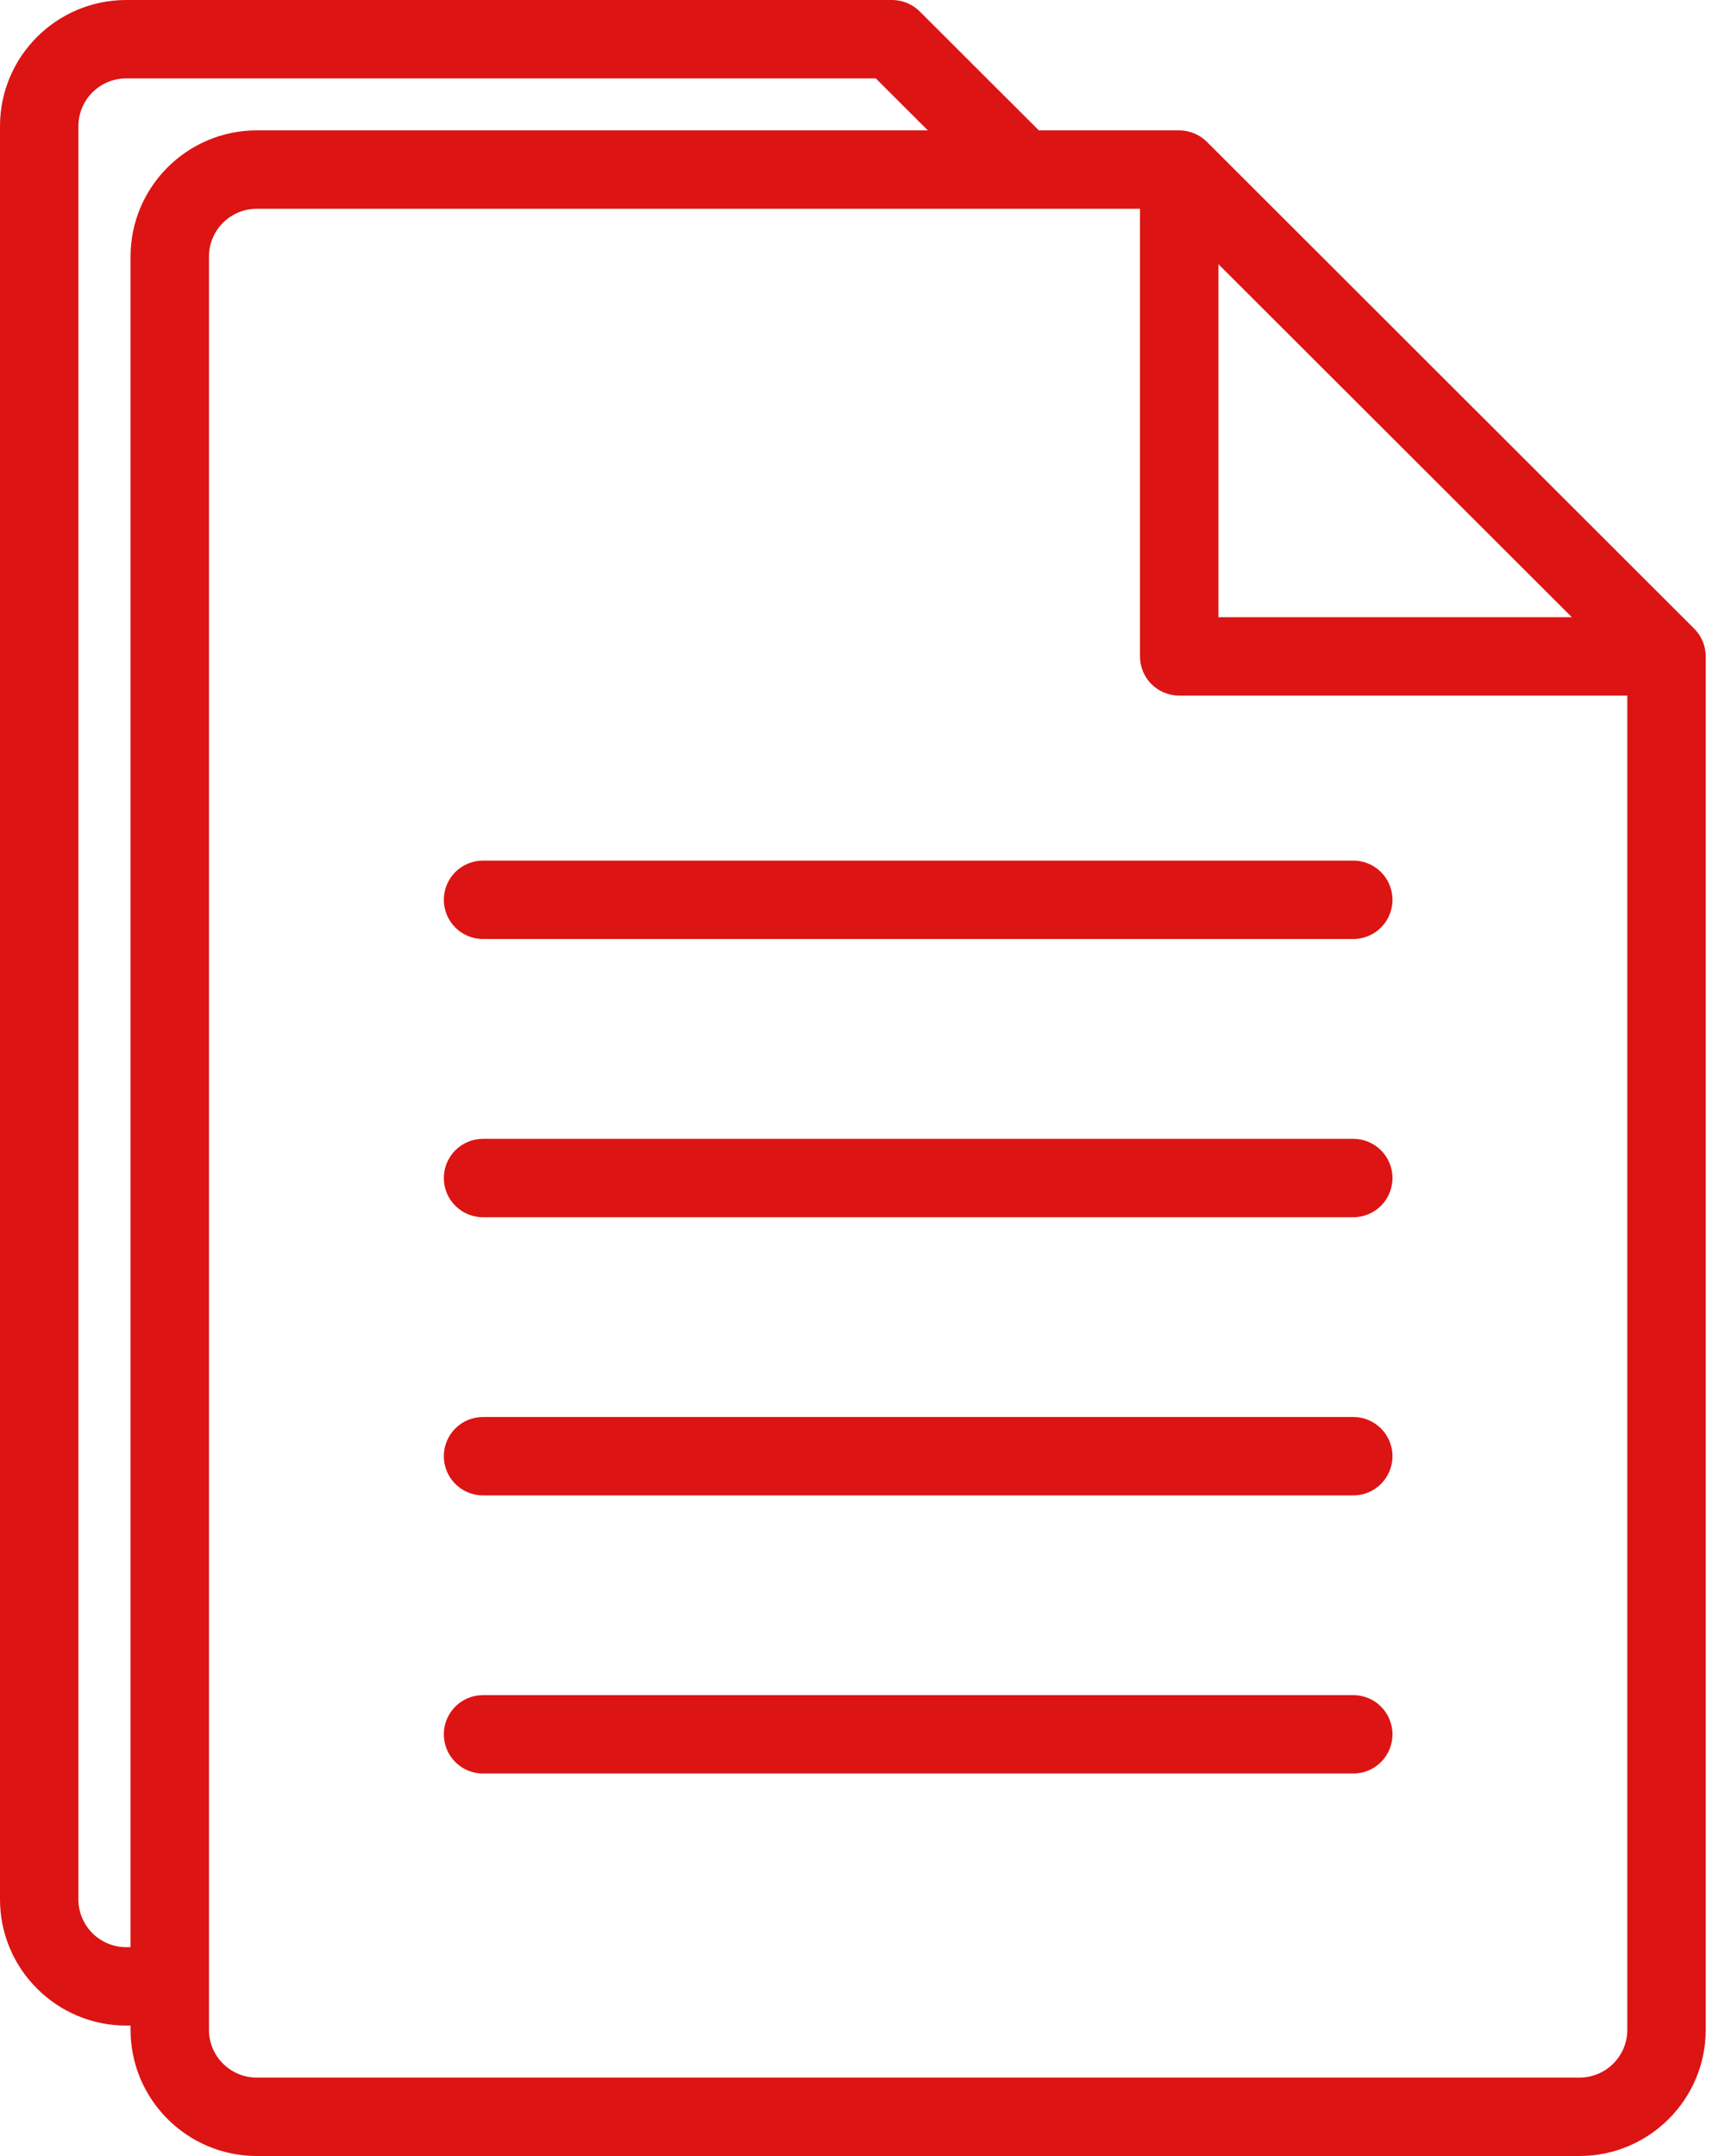 <?xml version="1.0" encoding="UTF-8"?>
<svg viewBox="0 0 44 55" version="1.1" xmlns="http://www.w3.org/2000/svg" xmlns:xlink="http://www.w3.org/1999/xlink">
    <!-- Generator: Sketch 47.1 (45422) - http://www.bohemiancoding.com/sketch -->
    <title>icon_empl_4-deal</title>
    <desc>Created with Sketch.</desc>
    <defs></defs>
    <g id="++Emplyees" stroke="none" stroke-width="1" fill="none" fill-rule="evenodd">
        <g id="TS_1440-Emplyees" transform="translate(-800, -2321)" fill="#DC1414">
            <g id="icon_empl_4-deal" transform="translate(800, 2321)">
                <path d="M40.288,53 L6.55,53 C5.877,53 5.33,52.454 5.33,51.782 L5.33,6.544 C5.33,5.872 5.877,5.326 6.55,5.326 L29.078,5.326 L29.078,16.745 C29.078,17.298 29.525,17.745 30.078,17.745 L41.508,17.745 L41.508,51.782 C41.508,52.454 40.961,53 40.288,53 L40.288,53 Z M3.22,49.673 C2.547,49.673 2,49.127 2,48.455 L2,3.218 C2,2.546 2.547,2 3.22,2 L22.339,2 L23.666,3.326 L6.55,3.326 C4.774,3.326 3.33,4.77 3.33,6.544 L3.33,49.673 L3.22,49.673 Z M31.078,6.739 L40.093,15.745 L31.078,15.745 L31.078,6.739 Z M43.431,16.36 C43.379,16.238 43.306,16.129 43.214,16.037 L30.786,3.62 C30.694,3.528 30.585,3.454 30.463,3.403 C30.342,3.354 30.211,3.326 30.078,3.326 L26.498,3.326 L23.46,0.292 C23.272,0.105 23.017,0 22.753,0 L3.22,0 C1.444,0 0,1.443 0,3.218 L0,48.455 C0,50.229 1.444,51.673 3.22,51.673 L3.33,51.673 L3.33,51.782 C3.33,53.557 4.774,55 6.55,55 L40.288,55 C42.063,55 43.508,53.557 43.508,51.782 L43.508,16.745 C43.508,16.611 43.48,16.481 43.431,16.36 L43.431,16.36 Z" id="Fill-1"></path>
                <path d="M34.518,21.954 L12.321,21.954 C11.768,21.954 11.321,22.401 11.321,22.954 C11.321,23.507 11.768,23.954 12.321,23.954 L34.518,23.954 C35.071,23.954 35.518,23.507 35.518,22.954 C35.518,22.401 35.071,21.954 34.518,21.954" id="Fill-4"></path>
                <path d="M34.518,29.052 L12.321,29.052 C11.768,29.052 11.321,29.499 11.321,30.052 C11.321,30.605 11.768,31.052 12.321,31.052 L34.518,31.052 C35.071,31.052 35.518,30.605 35.518,30.052 C35.518,29.499 35.071,29.052 34.518,29.052" id="Fill-6"></path>
                <path d="M34.518,36.148 L12.321,36.148 C11.768,36.148 11.321,36.595 11.321,37.148 C11.321,37.701 11.768,38.148 12.321,38.148 L34.518,38.148 C35.071,38.148 35.518,37.701 35.518,37.148 C35.518,36.595 35.071,36.148 34.518,36.148" id="Fill-8"></path>
                <path d="M34.518,43.243 L12.321,43.243 C11.768,43.243 11.321,43.69 11.321,44.243 C11.321,44.796 11.768,45.243 12.321,45.243 L34.518,45.243 C35.071,45.243 35.518,44.796 35.518,44.243 C35.518,43.69 35.071,43.243 34.518,43.243" id="Fill-10"></path>
            </g>
        </g>
    </g>
</svg>
